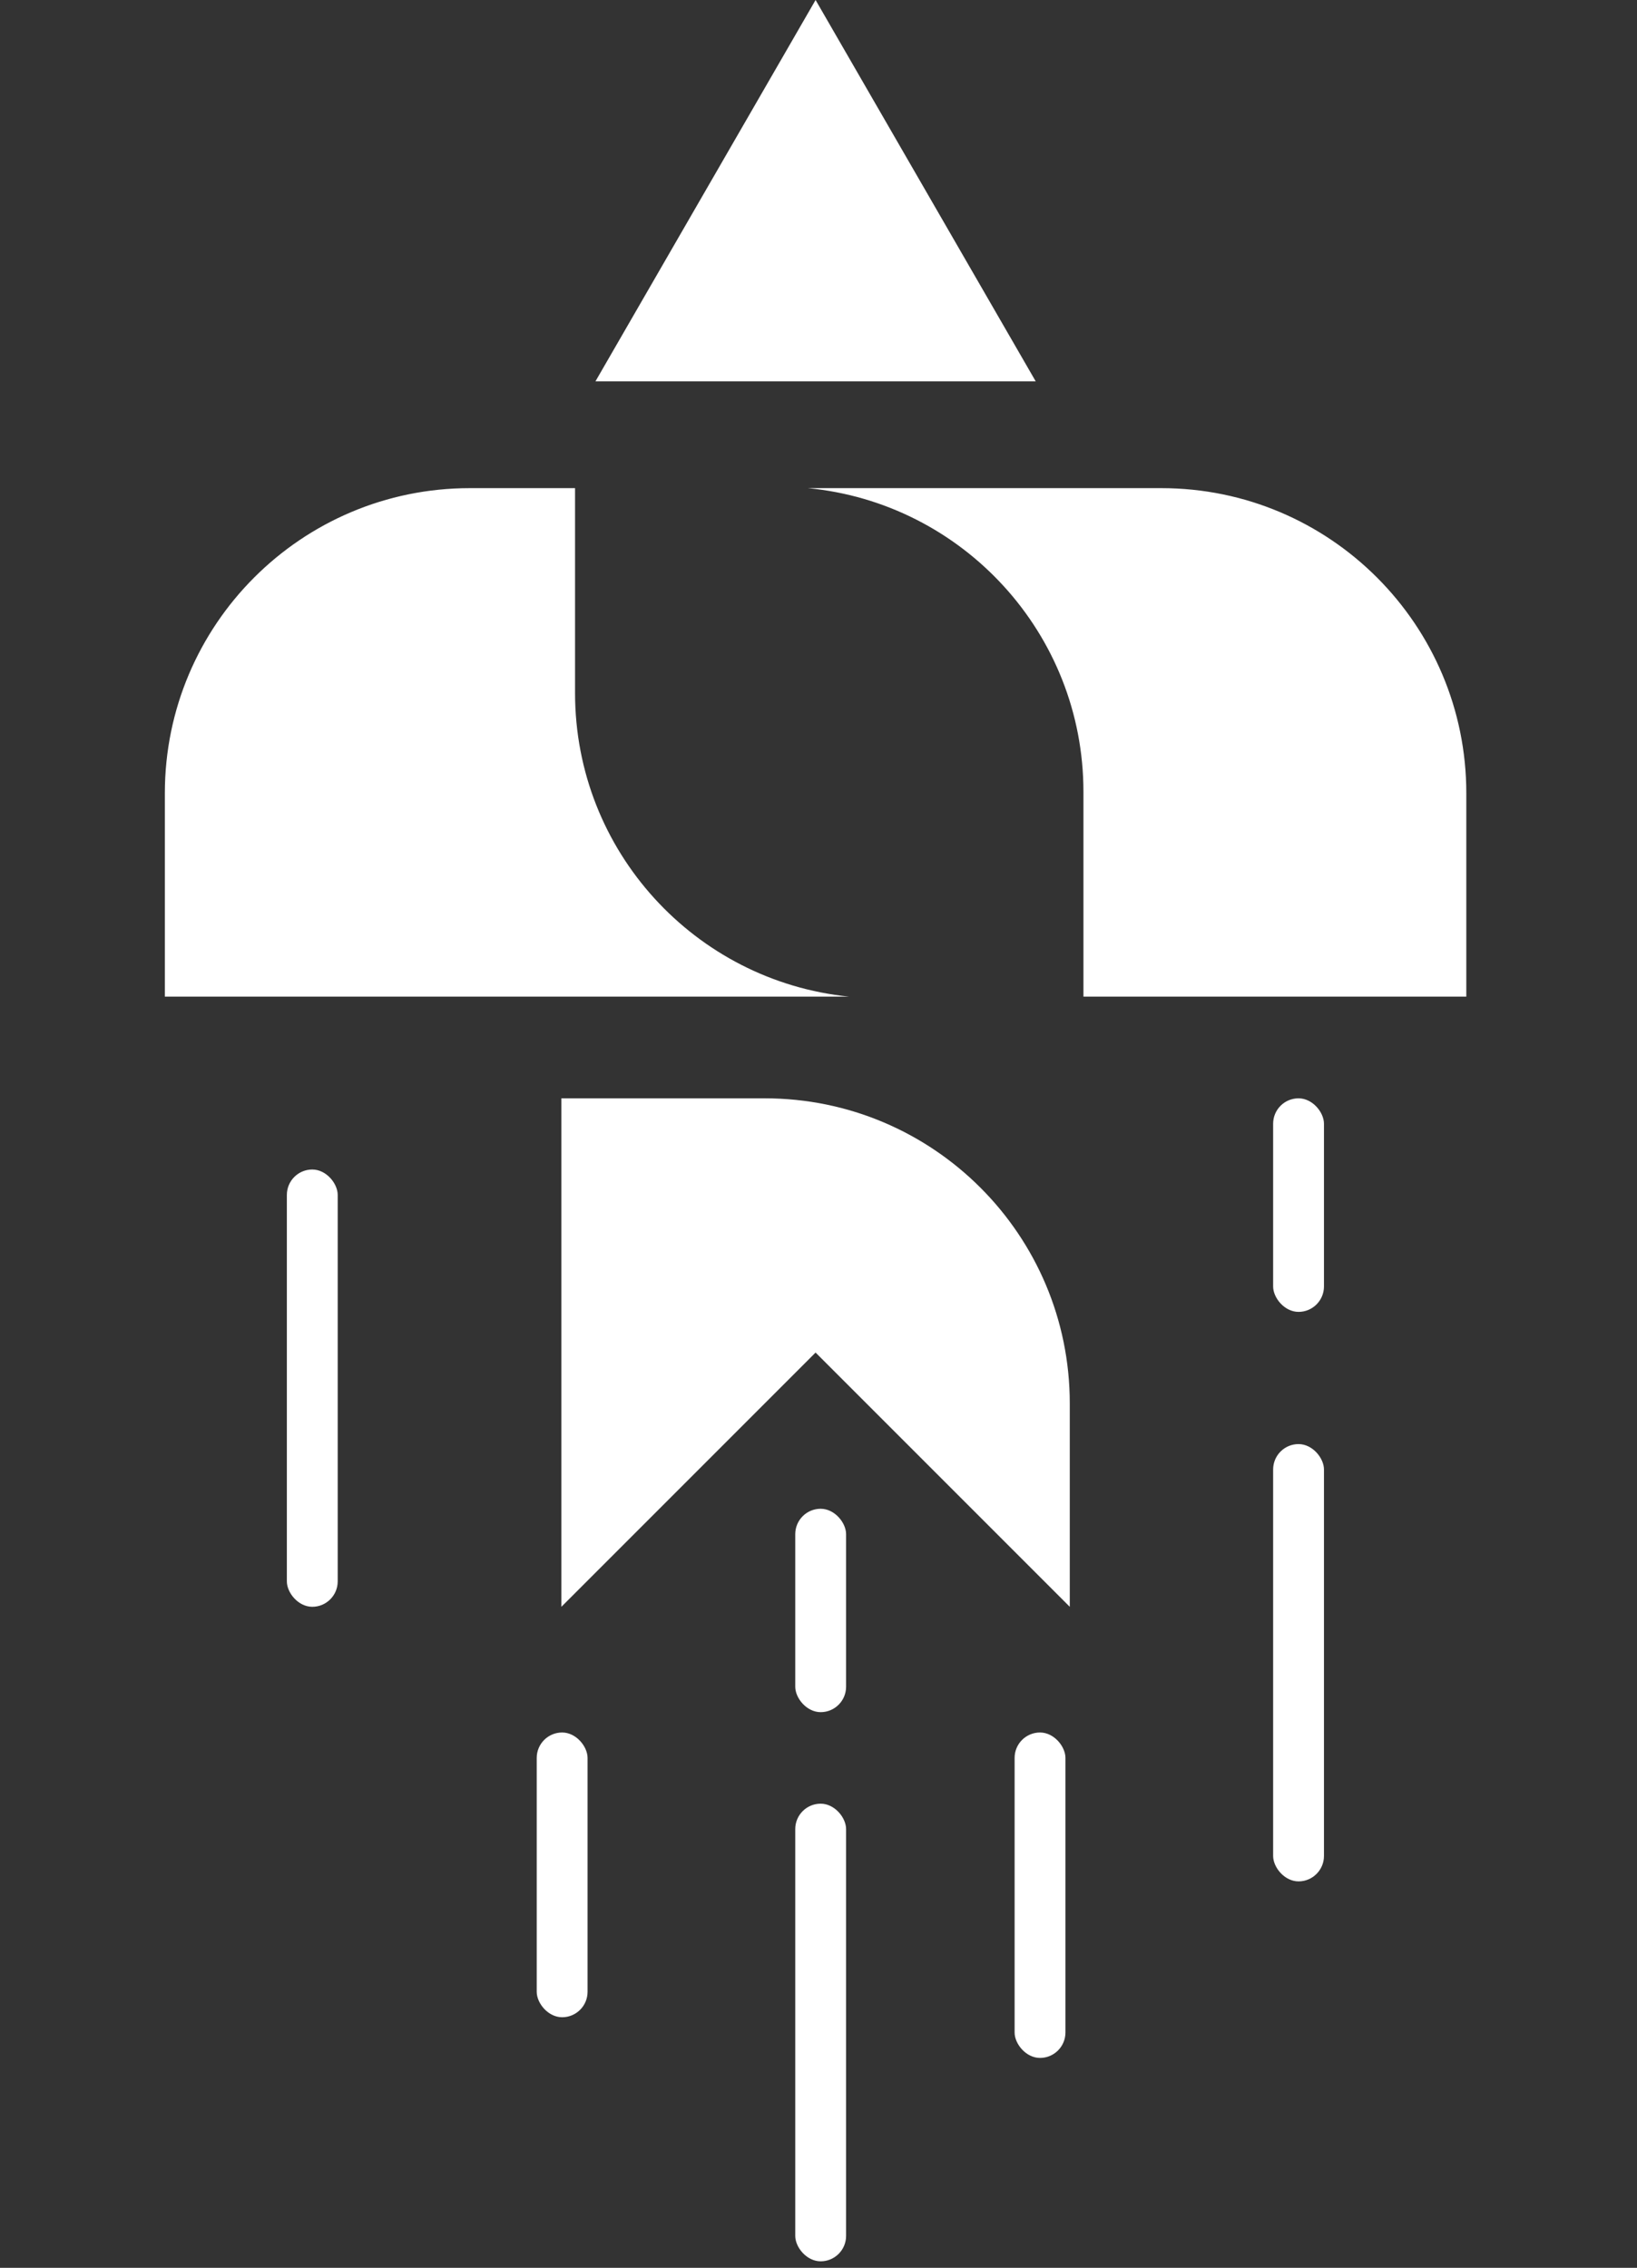 <svg width="161" height="223" viewBox="0 0 161 223" fill="none" xmlns="http://www.w3.org/2000/svg">
<rect x="0" y="0" width="161" height="223" fill="#333333" stroke="none"/>
<rect x="28.213" y="115" width="5" height="43" rx="2.5" fill="white"/>
<rect x="78.213" y="177.36" width="5" height="45" rx="2.5" fill="white"/>
<rect x="78.213" y="148.36" width="5" height="20" rx="2.5" fill="white"/>
<rect x="52.787" y="170.36" width="5" height="28" rx="2.5" fill="white"/>
<rect x="99.787" y="170.36" width="5" height="32" rx="2.5" fill="white"/>
<rect x="125.213" y="142" width="5" height="43" rx="2.5" fill="white"/>
<rect x="125.213" y="108" width="5" height="21" rx="2.5" fill="white"/>
<path d="M55.213 108L75.213 108C91.782 108 105.213 121.431 105.213 138L105.213 158L80.213 133L55.213 158L55.213 108Z" fill="white"/>
<path d="M80.213 -5.46392e-07L101.864 37.5L58.562 37.5L80.213 -5.46392e-07Z" fill="white"/>
<path fill-rule="evenodd" clip-rule="evenodd" d="M46.213 48C29.645 48 16.213 61.431 16.213 78L16.213 98L83.505 98C68.37 96.471 56.557 83.692 56.557 68.153L56.557 48L46.213 48ZM79.454 48C94.664 49.457 106.557 62.271 106.557 77.862V98H144.213V78C144.213 61.431 130.782 48 114.213 48L79.454 48Z" fill="white"/>
</svg>
